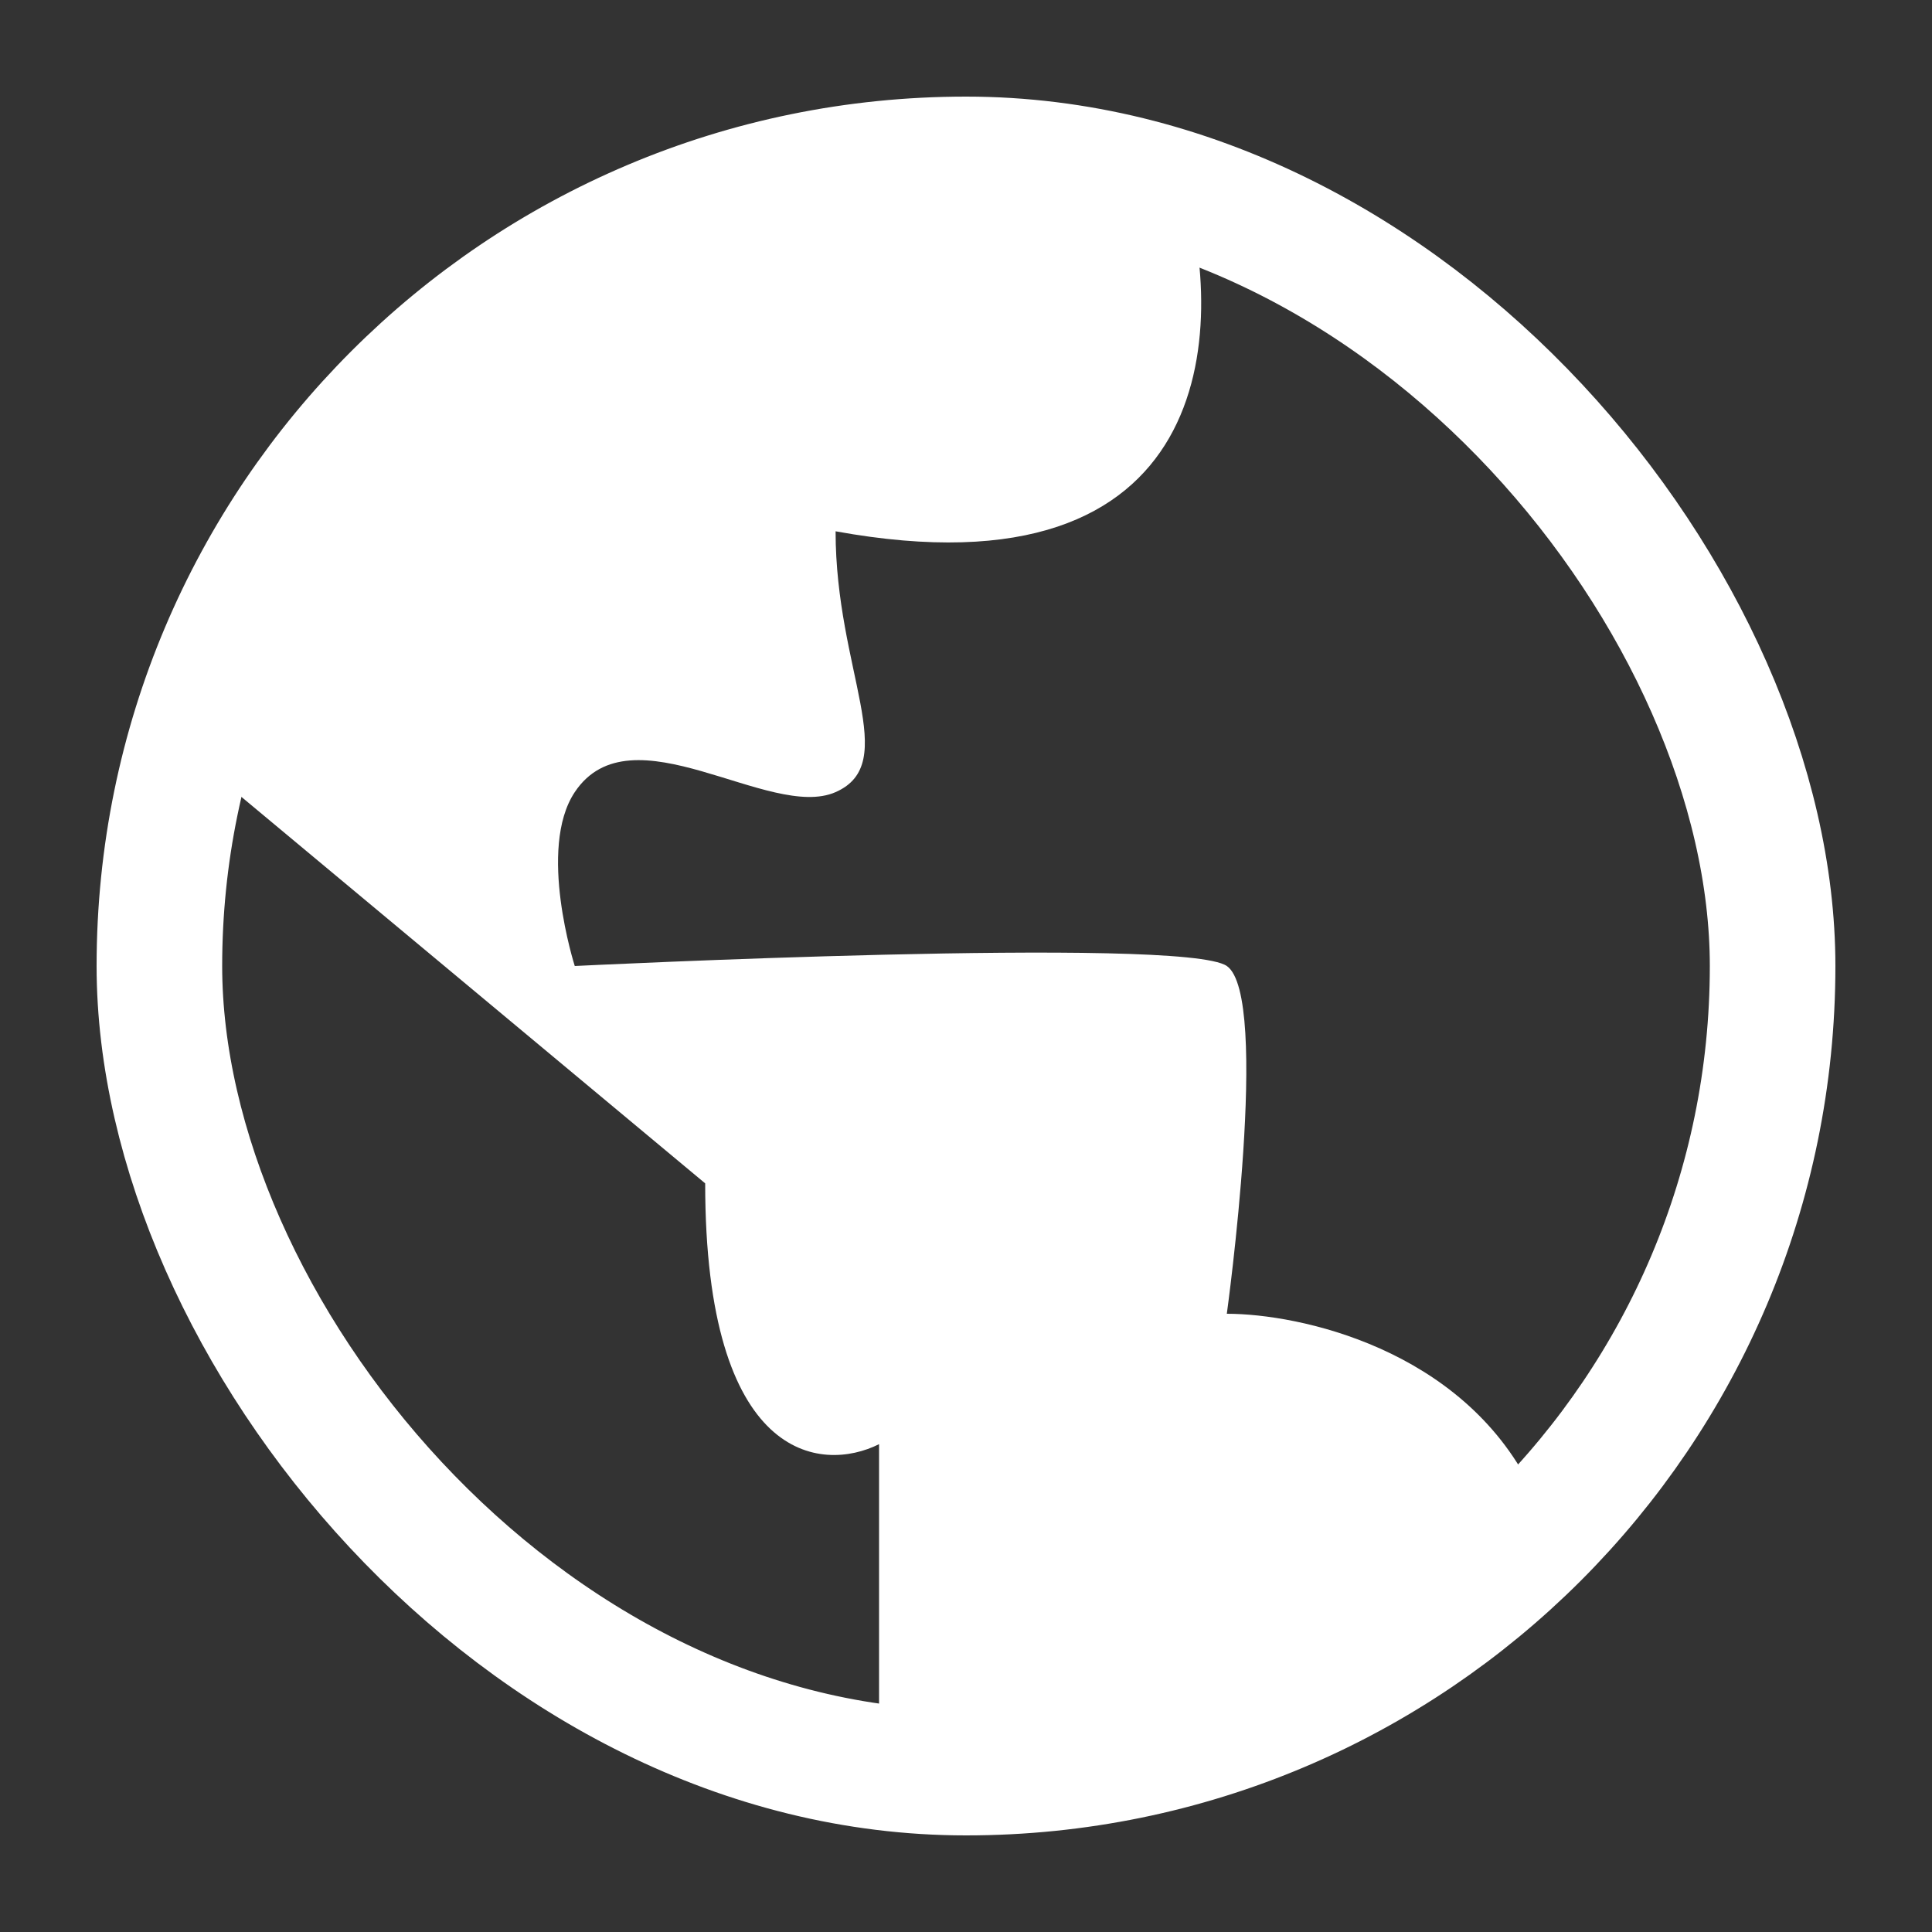 <svg width="20" height="20" viewBox="0 0 20 20" fill="none" xmlns="http://www.w3.org/2000/svg">
<rect x="0" y="0" width="20" height="20" fill="#333333" stroke="none"/>
<rect x="1.65" y="1.65" width="16.7" height="16.7" rx="8.35" stroke="white" stroke-width="1.3"/>
<path d="M8.65 5.5C12.61 6.22 12.7 3.4 12.25 1.9H6.85L3.7 4.15L1.9 7.75L7.3 12.25C7.3 15.13 8.5 15.25 9.1 14.95V18.1H10.9L14.95 17.2C15.25 16.75 15.85 15.76 15.85 15.4C15.13 13.96 13.45 13.6 12.7 13.6C12.7 13.6 13.154 10.315 12.7 10C12.25 9.688 5.95 10 5.95 10C5.95 10 5.56 8.785 5.95 8.2C6.535 7.323 7.968 8.5 8.65 8.2C9.332 7.9 8.65 6.94 8.65 5.5Z" fill="white"/>
<rect width="20" height="20"/>
</svg>
